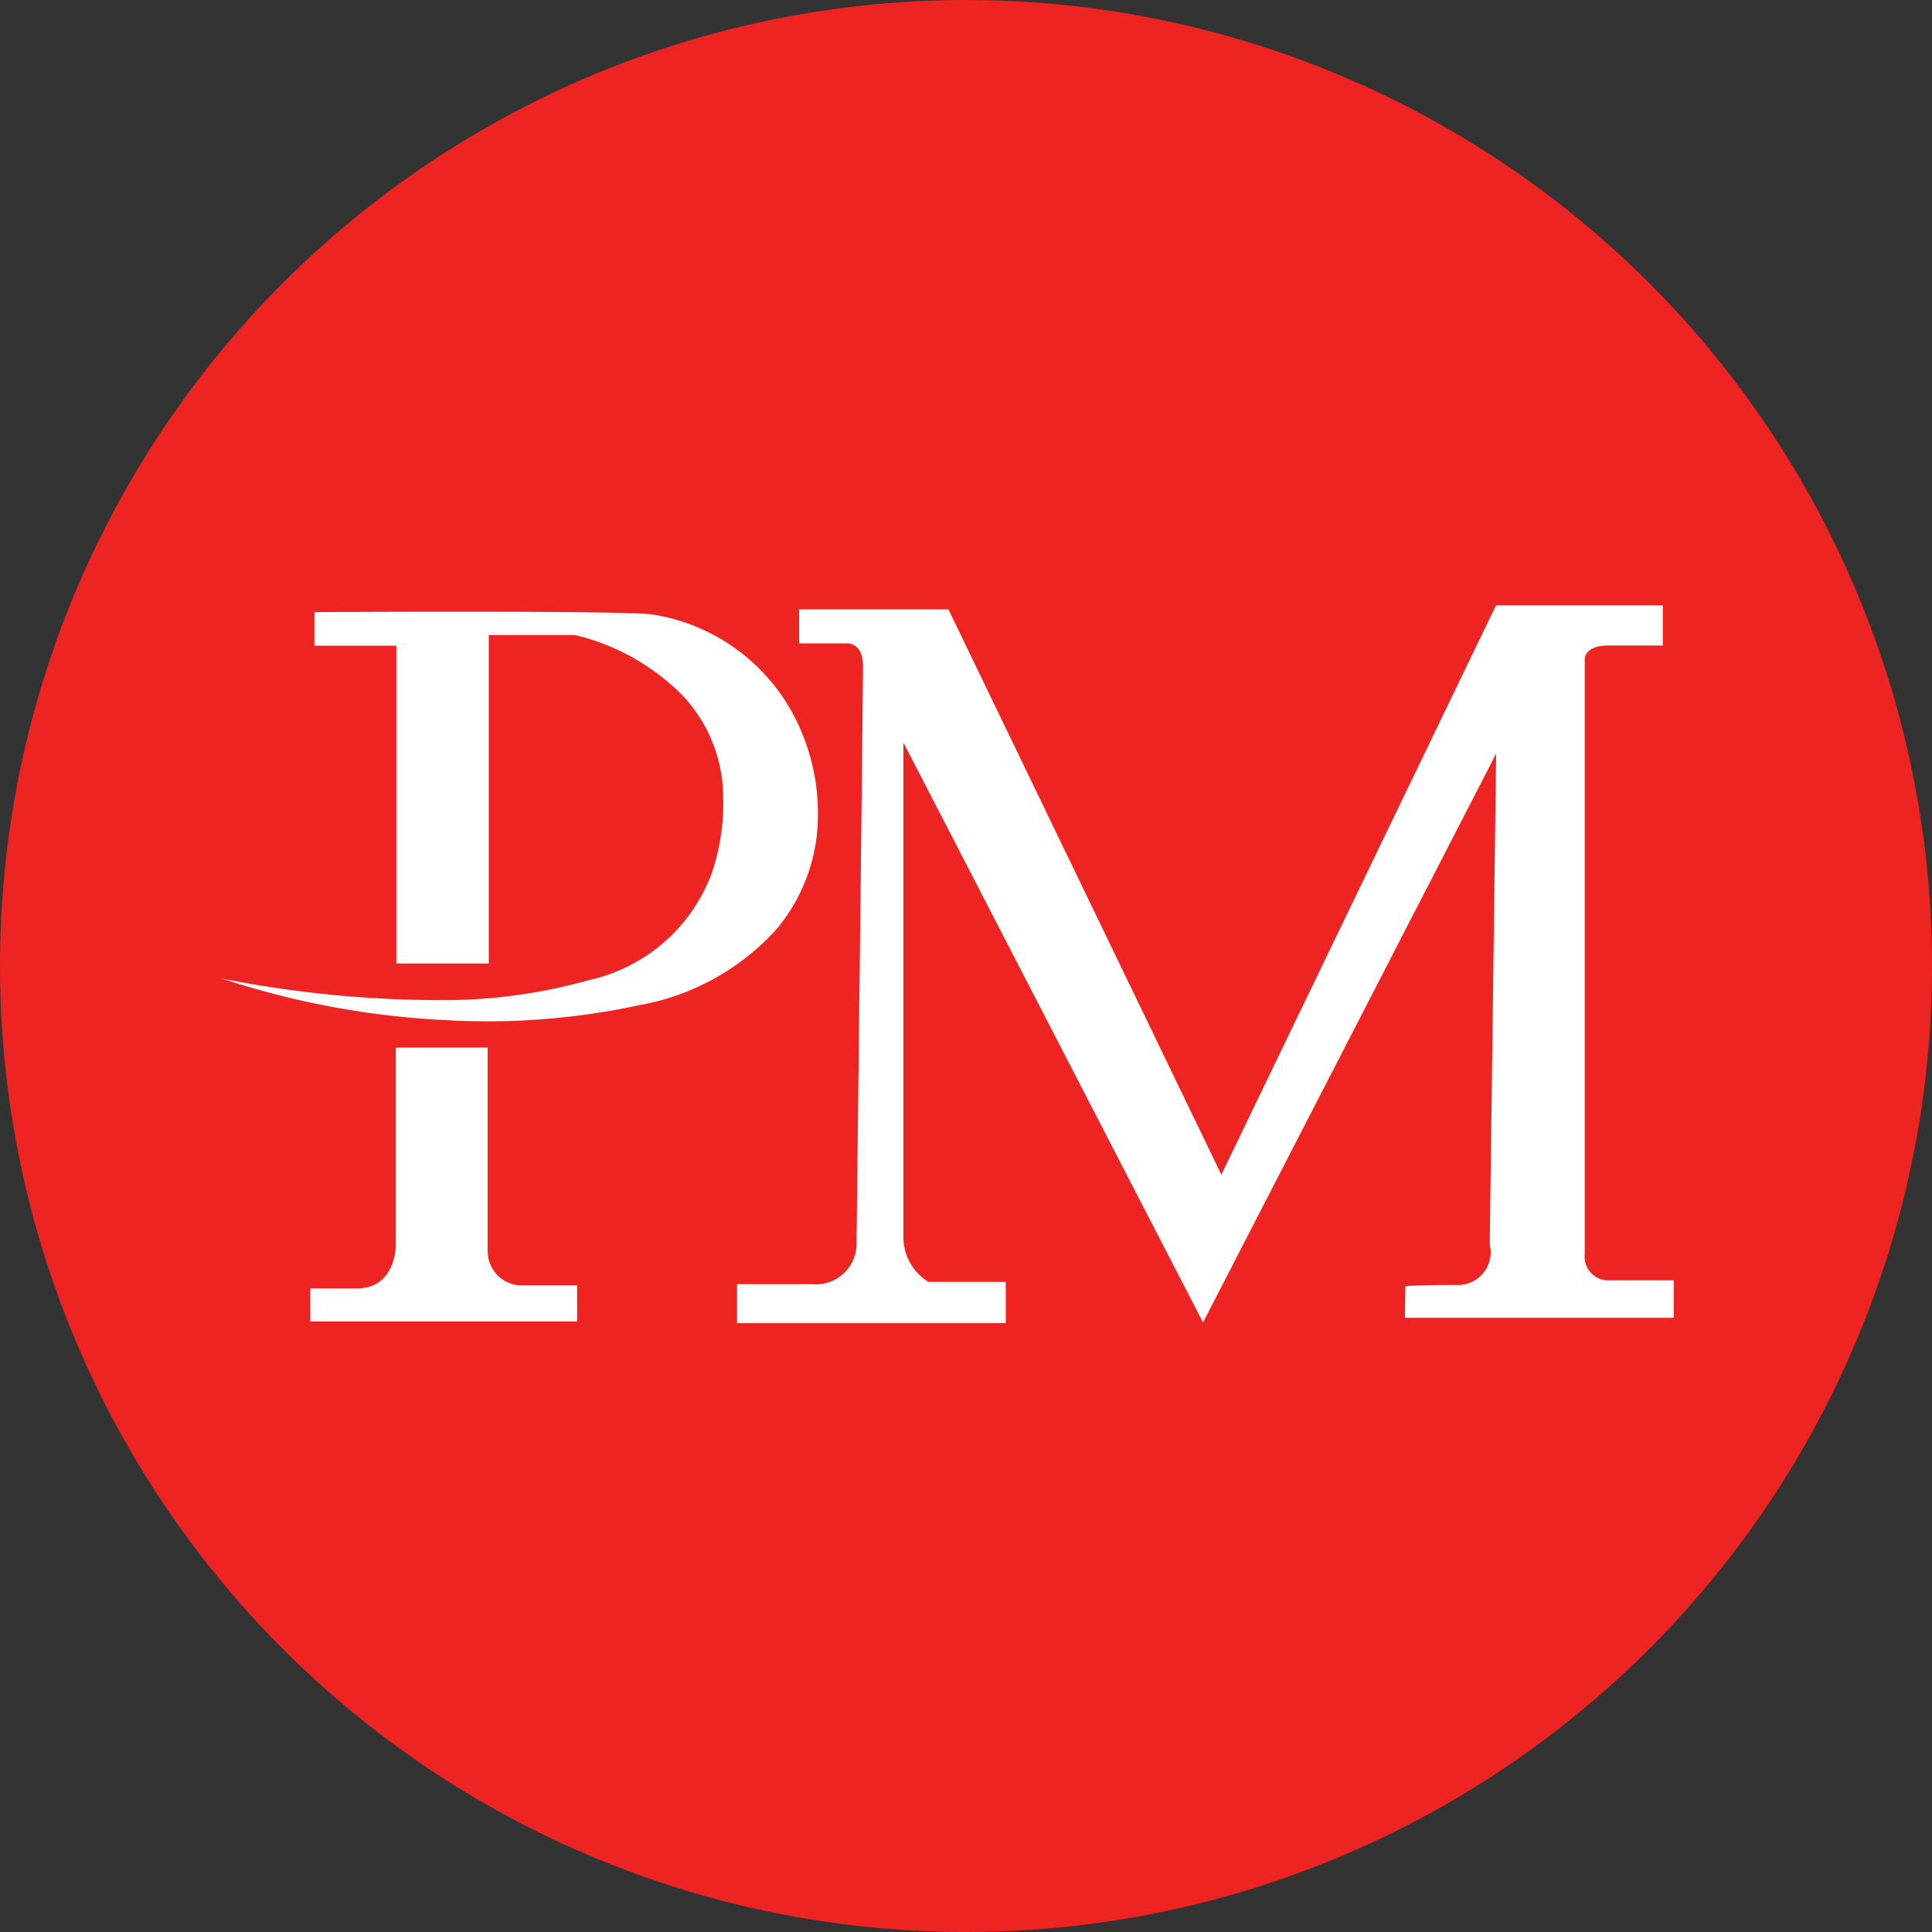 <svg xmlns="http://www.w3.org/2000/svg" viewBox="0 0 50 50"><rect x="0" y="0" width="50" height="50" fill="#333333" stroke="none"/><title>PerfectMoney</title><circle cx="25" cy="25" r="25" fill="#ed2422"/><path d="M5.743,25.325a29,29,0,0,0,5.562.557,13.873,13.873,0,0,0,3.93-.515,4.4,4.4,0,0,0,3.2-2.812,5.714,5.714,0,0,0,.259-2.317A3.871,3.871,0,0,0,17.666,18a5.837,5.837,0,0,0-2.782-1.565H12.65v8.5H10.257V16.711H8.137v-.869s7.84-.047,8.727.057a5.017,5.017,0,0,1,3.814,2.891,5.466,5.466,0,0,1,.485,2.515,4.589,4.589,0,0,1-1.076,2.753,6.265,6.265,0,0,1-3.545,1.956,18.665,18.665,0,0,1-5.057.384A21.777,21.777,0,0,1,5.743,25.325Zm4.5,1.832v5.1s-.014,1.086-.994,1.086H8.029V34.2h6.908v-.937H13.409a.889.889,0,0,1-.788-.891V27.11H10.257Zm8.829,7.085h6.957V33.175h-2a1.356,1.356,0,0,1-.649-1.11V19.217l7.754,15.008,7.586-14.72-.166,12.7a.85.85,0,0,1-.883,1.05c-1.074,0-1.3.032-1.3.032l-.013.817h6.958v-.971H41.69a.614.614,0,0,1-.677-.677V17.041s.01-.336.61-.336h1.41V15.666H38.716L31.608,30.4,24.545,15.77H20.682v.881h1.227s.425-.047.425.6-.167,14.883-.167,14.883a1.055,1.055,0,0,1-1.157,1.1H19.075v1.074Z" fill="#fff"/></svg>